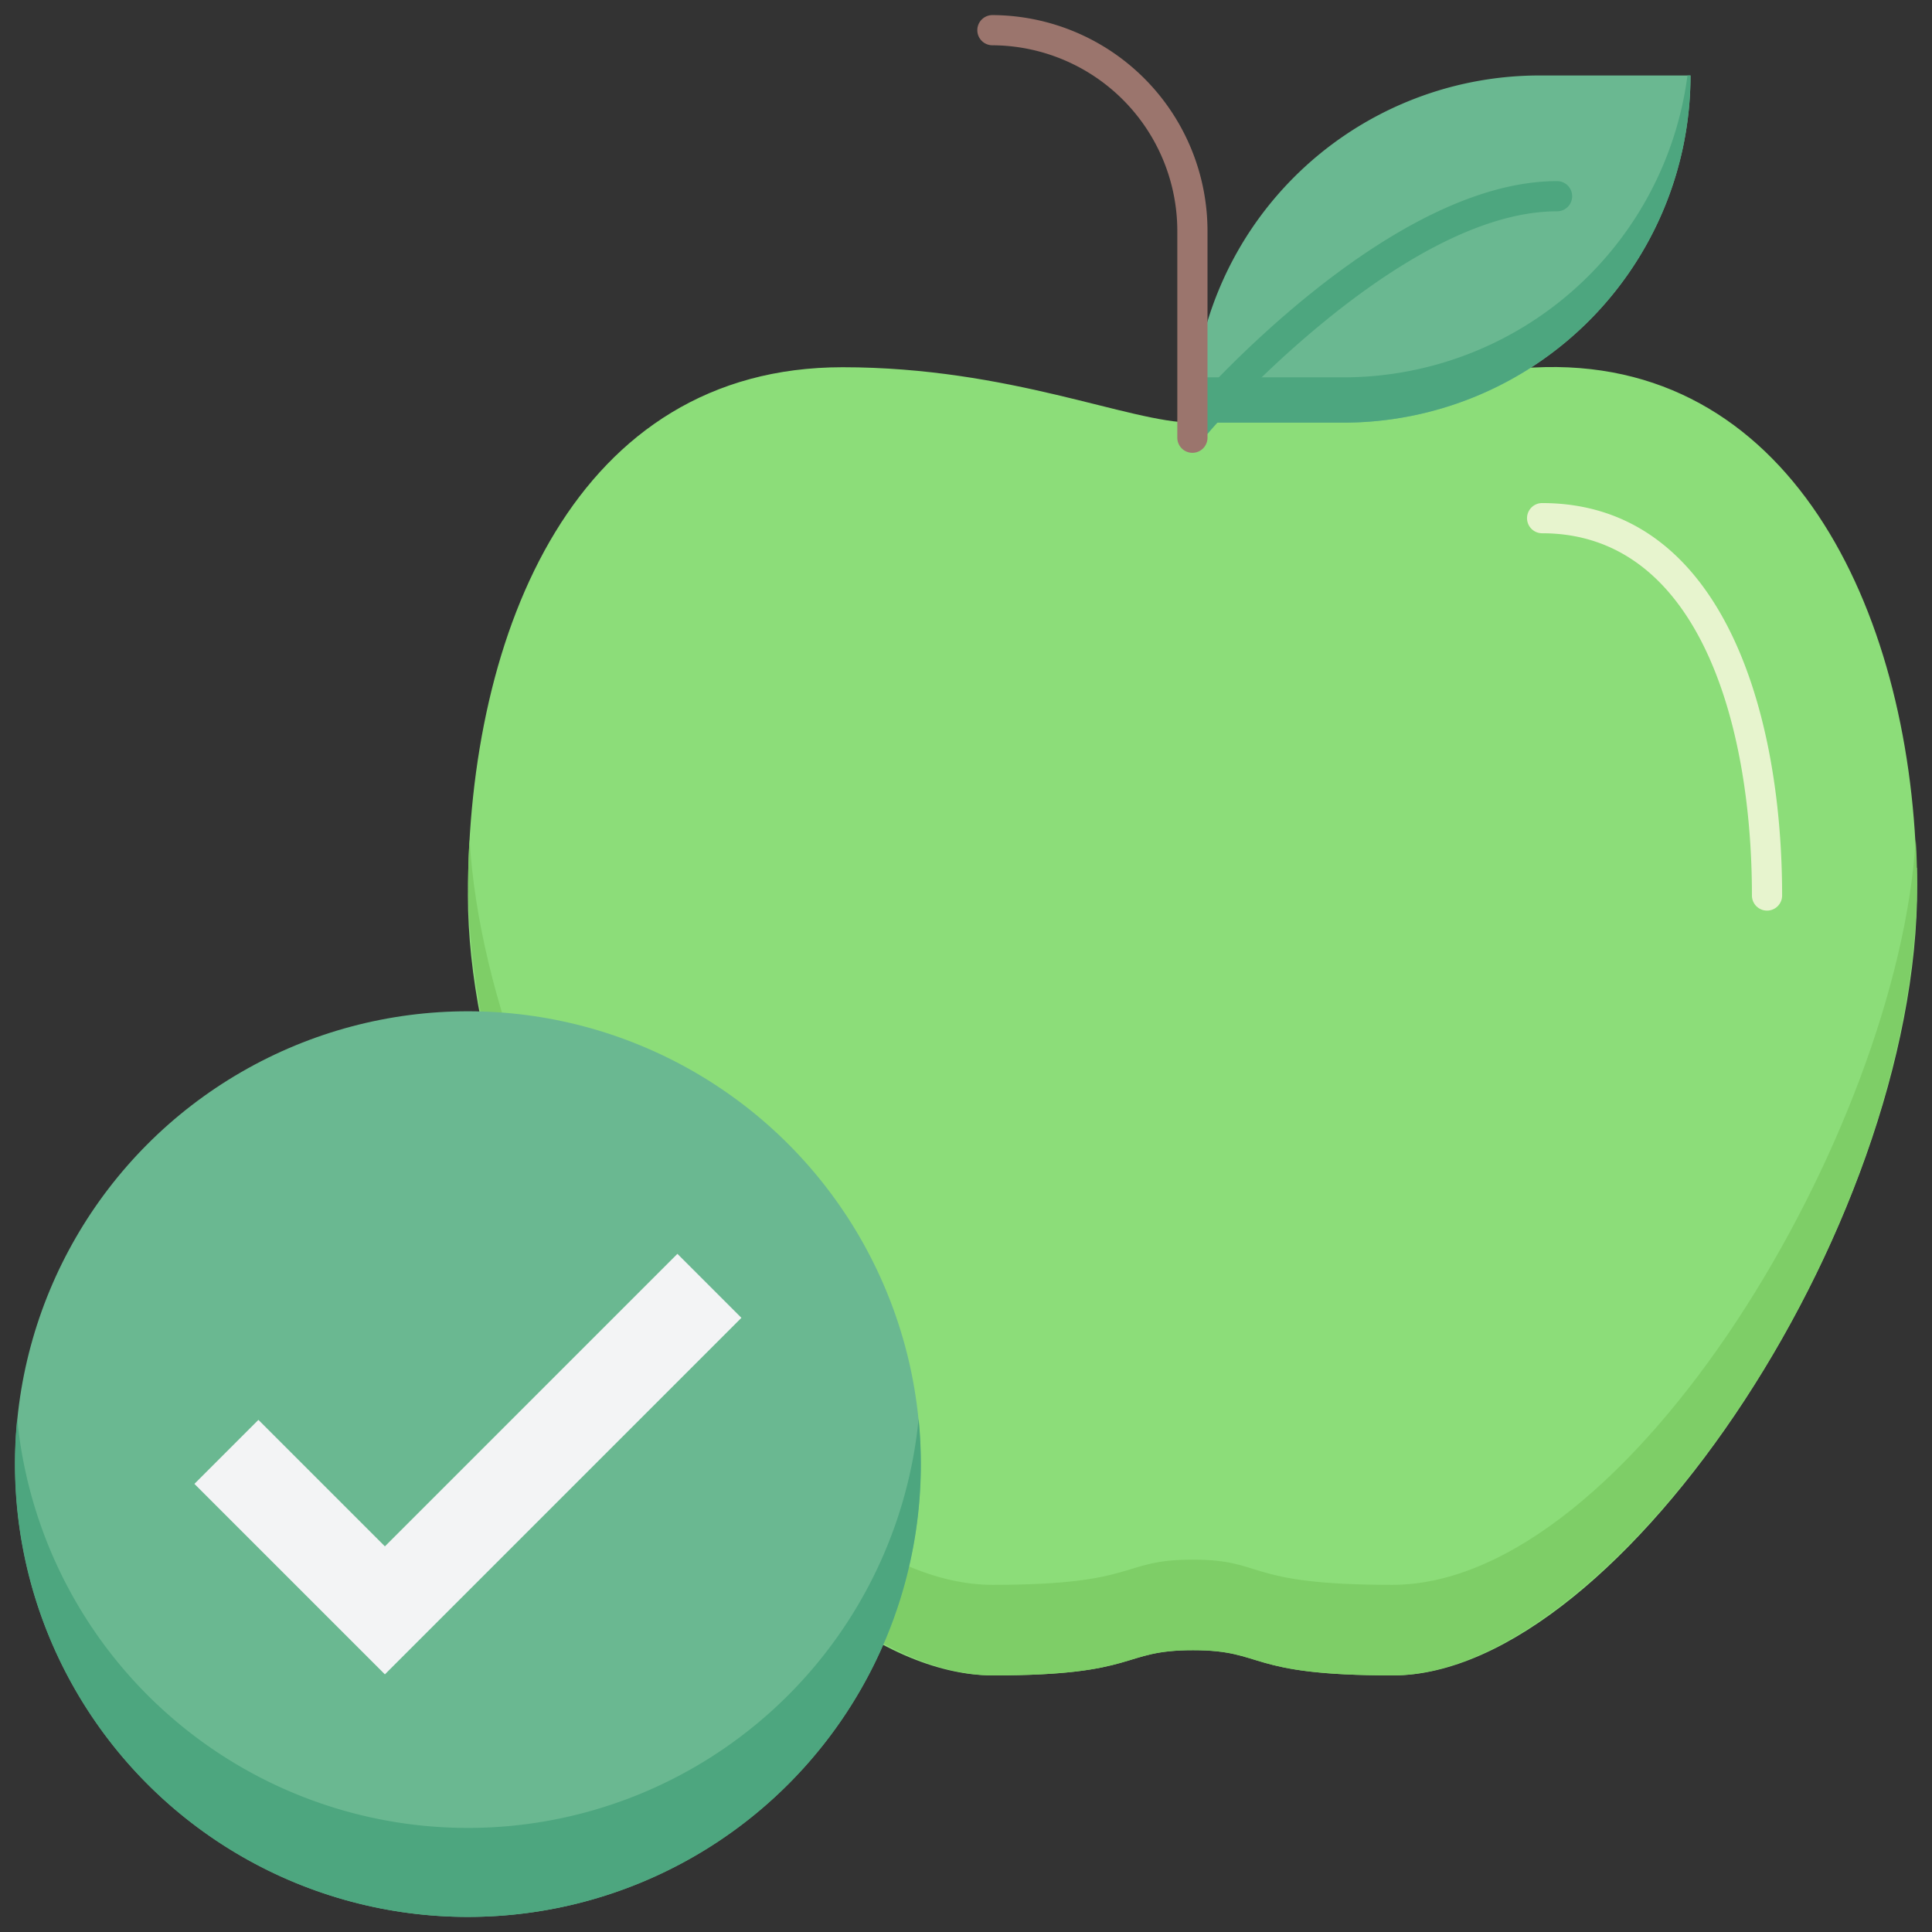 <svg xmlns="http://www.w3.org/2000/svg" viewBox="0 0 128 128"><rect x="0" y="0" width="128" height="128" fill="#333333" stroke="none"/><defs><style>.cls-1{fill:#8cdd79;}.cls-2{fill:#7ece67;}.cls-3{fill:#e7f4ce;}.cls-4{fill:#6ab891;}.cls-5{fill:#4da67f;}.cls-6{fill:#9b756d;}.cls-7{fill:#f3f4f5;}</style></defs><title>Healthy Fruit</title><g id="Healthy_Fruit" data-name="Healthy Fruit"><path class="cls-1" d="M127,57.51c.75,22.7-19.62,53.49-34.7,53.49-9.85,0-8.38-1.67-13.25-1.67S75.58,111,65.79,111C50.43,111,31,80.35,31,59.33c0-17.58,7.18-35,24.82-35C66.92,24.33,74.86,28,79,28c5.16-.26,12.25-3.65,22.59-3.65,16.89-.89,24.92,15.89,25.38,33.11Z"/><path class="cls-2" d="M92.27,111c-9.85,0-8.38-1.67-13.25-1.67S75.58,111,65.79,111c-14.56,0-36.34-30.57-34.68-55.38C32.36,76.5,51.09,105,65.76,105c9.81,0,8.37-1.67,13.26-1.67S82.32,105,92.24,105c15.78,0,33.52-30.16,34.68-49.38C128.55,80,107.1,111,92.27,111Z"/><path class="cls-3" d="M116.07,59.33c0-11.6-3.65-24-13.9-24a1,1,0,0,1,0-2c11.72,0,15.9,13.43,15.9,26A1,1,0,0,1,116.07,59.33Z"/><path class="cls-4" d="M79,28H89A23,23,0,0,0,112,5H102A23,23,0,0,0,79,28Z"/><path class="cls-5" d="M112,5A23,23,0,0,1,89,28H79a22.79,22.79,0,0,1,.2-3H89A23,23,0,0,0,111.8,5Z"/><path class="cls-5" d="M78.57,27.35C79.11,26.72,91.91,12,103.16,12a1,1,0,0,1,0,2c-10.33,0-23,14.51-23.07,14.65A1,1,0,0,1,78.57,27.35Z"/><path class="cls-6" d="M78,29V15.33A12.31,12.31,0,0,0,65.75,3a1,1,0,0,1,0-2A14.31,14.31,0,0,1,80,15.33V29A1,1,0,0,1,78,29Z"/><circle class="cls-4" cx="31" cy="97" r="30"/><path class="cls-5" d="M31,127A30,30,0,0,1,1.14,94a30,30,0,0,0,59.72,0A30,30,0,0,1,31,127Z"/><polygon class="cls-7" points="25.5 110.93 12.88 98.31 17.12 94.07 25.5 102.45 44.88 83.07 49.12 87.31 25.5 110.93"/></g></svg>